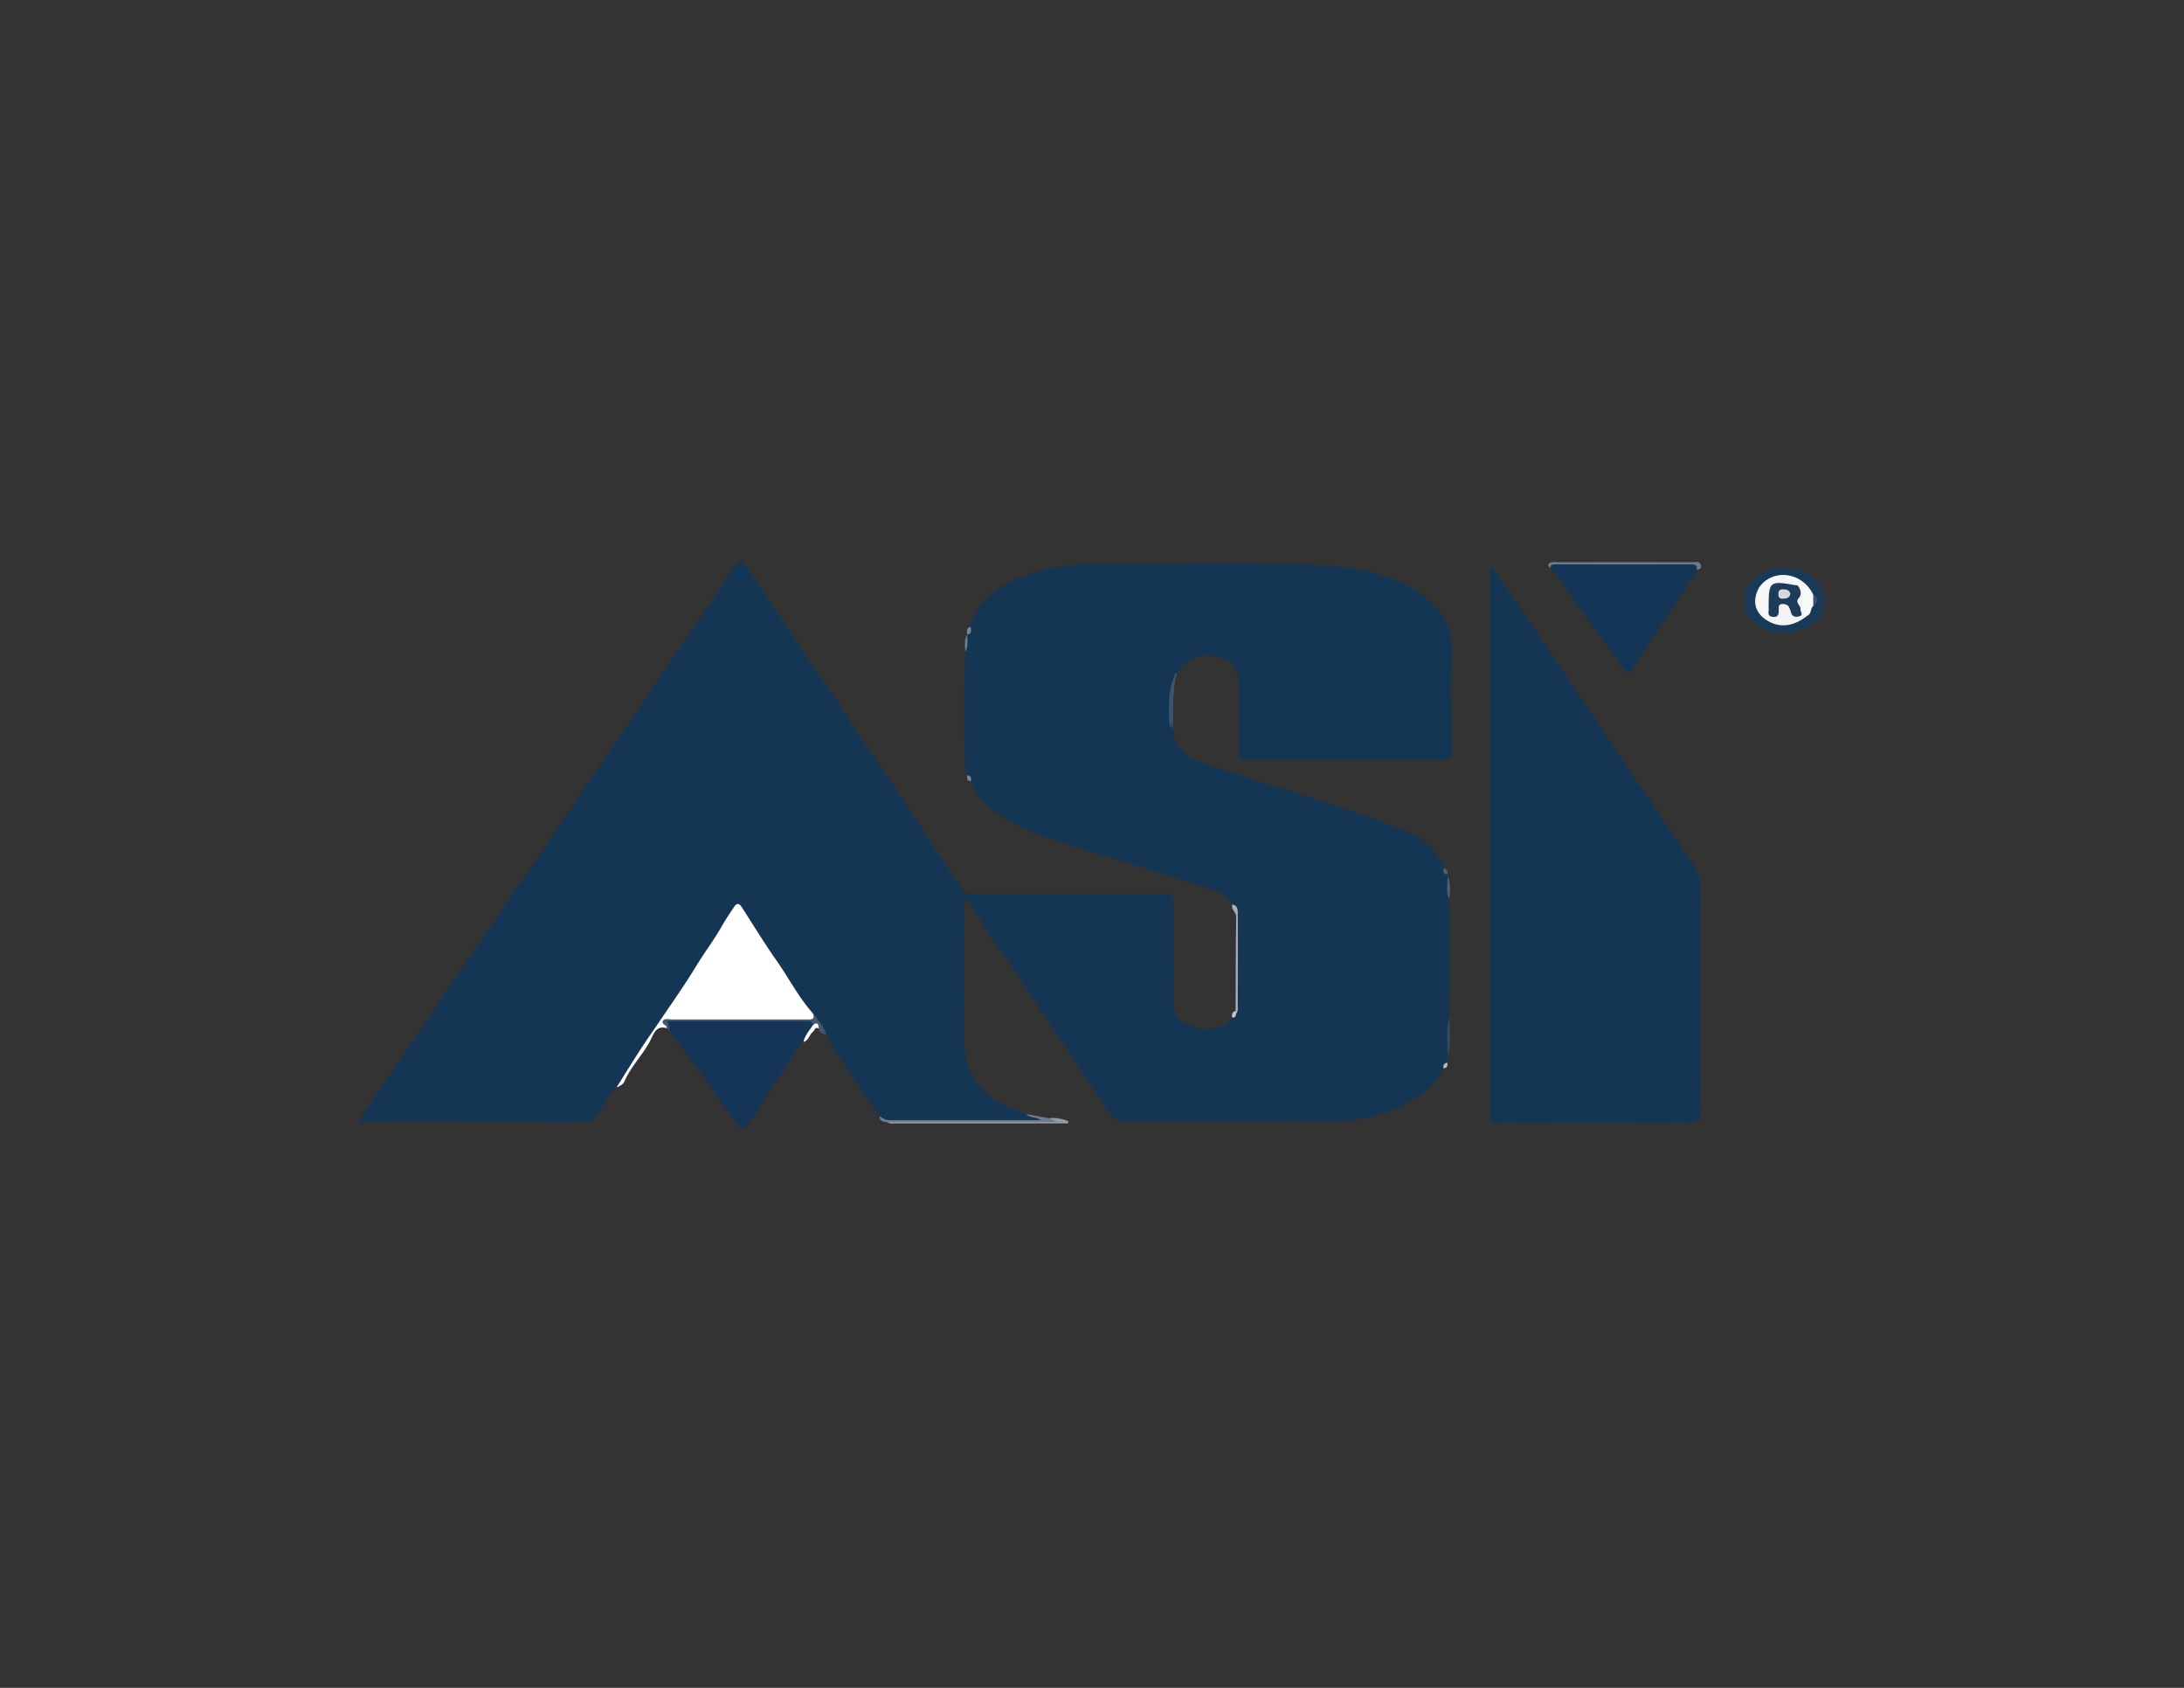 <svg id="Layer_1" data-name="Layer 1" xmlns="http://www.w3.org/2000/svg" viewBox="0 0 792 612">
  <rect x="0" y="0" width="792" height="612" fill="#333333" stroke="none"/>
  <defs>
    <style>
      .cls-1 {
        fill: #153555;
      }

      .cls-2 {
        fill: #fff;
      }

      .cls-3 {
        fill: #153556;
      }

      .cls-4 {
        fill: #193959;
      }

      .cls-5 {
        fill: #425771;
      }

      .cls-6 {
        fill: #6d7a8c;
      }

      .cls-7 {
        fill: #949ba8;
      }

      .cls-8 {
        fill: #6e7b8d;
      }

      .cls-9 {
        fill: #aab0b9;
      }

      .cls-10 {
        fill: #3e546e;
      }

      .cls-11 {
        fill: #324a67;
      }

      .cls-12 {
        fill: #4e6078;
      }

      .cls-13 {
        fill: #758192;
      }

      .cls-14 {
        fill: #798595;
      }

      .cls-15 {
        fill: #c5c8ce;
      }

      .cls-16 {
        fill: #b7bbc2;
      }

      .cls-17 {
        fill: #f7f8f8;
      }

      .cls-18 {
        fill: #f4f4f5;
      }

      .cls-19 {
        fill: #3a516c;
      }

      .cls-20 {
        fill: #1d3b5b;
      }

      .cls-21 {
        fill: #d6d8db;
      }
    </style>
  </defs>
  <path class="cls-1" d="M350,324l70.31.12c5.22,0,5.21,0,5.22,5.19,0,11.25.14,22.49,0,33.74,0,5,2.32,8.16,8,9.43,6.13,1.38,10.94.09,13.26-3.54a17.74,17.74,0,0,1,1.61-2.41c.1-11.29,0-22.58.09-33.87a7.65,7.65,0,0,0-1.72-4.66c-2.41-4.41-7.05-5.29-11.18-6.63-17.63-5.71-35.38-11.05-53-16.78-8-2.6-15.88-5.69-22.66-11-3.58-2.79-6.54-5.94-7.91-10.36-.66-.57-.66-1.55-1.32-2.12a22.81,22.81,0,0,1-.92-6.77c-.15-12.68-.23-25.36.25-38,.8-2-.24-4.23.63-6.25h0c.95-.7.49-2.06,1.31-2.82,2.42-9.85,9.86-14.71,18.5-18.09a70.55,70.55,0,0,1,25.3-4.57c25.87-.16,51.75-.87,77.6.13,12,.47,24.13,1.48,35.31,6.73,10.37,4.88,18.41,12.79,17.8,26-.54,11.58-.11,23.21,0,34.82,0,2.56-.73,3.32-3.33,3.31q-35.38-.15-70.77,0c-2.43,0-3.12-.7-3.08-3.1.12-7.69,0-15.39,0-23.09,0-4.39-.68-8.6-5.5-10.41-6.74-2.52-11.07-1.61-15.25,3-.6.66-1.23,1.3-1.85,2-2.14,5.54-2.29,11.33-2.13,17.15.08,1-.25,2.1.78,2.83.54,6.93,4.5,10.63,11,12.77,22.85,7.55,46,14.27,68.57,22.58,5.78,2.13,11.44,4.52,15.45,9.75a16.67,16.67,0,0,1,3.08,5.93c.64.59.63,1.58,1.33,2.14a.68.68,0,0,1,.09.59c.82,2.74-.38,5.64.65,8.37.32,14.26.27,28.52,0,42.78-.9,3.49-.18,7-.41,10.57-.09,1.36.24,2.75-.25,4.09l-.12,1.86c-.68.54-.59,1.65-1.49,2-2.65,6.59-8.31,10.09-14.18,13.08-8.62,4.41-18,6.11-27.64,6.17-24.38.14-48.77,0-73.16.2-4.66,0-6.06-3.42-8-6.32-6.05-9.15-12.21-18.22-18.28-27.36-3.27-4.91-6.6-9.79-9.77-14.77-4.11-6.46-8.7-12.61-13-19-2.41-3.58-4.58-7.33-6.87-11-.73-1.16-1.25-3.13-3.05-1C347.8,326.29,347.91,325.68,350,324Z"/>
  <path class="cls-1" d="M350,324c-.13,1.15-2.1,2-.6,3.41.56,9.28.05,18.56.13,27.85.06,7.11,0,14.22,0,21.33,0,12.89,6.39,21.17,18.15,25.63l4.48,1.69c1.71.87,3.74.73,5.53,1.58-.73,1.66-2.14,1.23-3.28,1.23q-25,.06-50,0c-2.07,0-4.19,0-5.58-2-6.49-9.85-13.42-19.41-19.31-29.65-2.21-2.1-3.35-5-5.35-7.24-3.84-3.73-6.23-8.52-9.17-12.88-5.82-8.64-11.34-17.48-17.32-26.32-3.27,4.19-5.91,8.6-8.75,12.87-7.42,11.18-14.51,22.58-22.37,33.47-3.06,4.24-5.84,8.73-8.65,13.17a39.05,39.05,0,0,1-4.37,6.14c-3,2.68-4.44,6.51-6.72,9.71-1.92,2.7-4.1,2.9-6.79,2.9q-31.25-.06-62.51-.08c-4.83,0-9.67.06-14.5.08-2.21,0-3.44-.33-1.6-2.82,6-8.18,11.43-16.8,17.31-25.1,3-4.22,6-8.53,8.76-12.92,4.75-7.42,9.8-14.64,14.88-21.84,4.3-6.11,8.3-12.43,12.5-18.61,4.76-7,9.7-13.9,14.37-21,3.8-5.76,7.74-11.43,11.61-17.15,4.88-7.22,9.7-14.47,14.77-21.57,4.34-6.09,8.36-12.42,12.51-18.64,4.71-7.05,9.62-14,14.31-21,3.14-4.7,6.54-9.25,9.51-14.09,1.95-3.18,3.75-6.66,7-9.11,4.63,6.2,8.5,12.72,12.83,18.92,5.84,8.33,11,17.09,17,25.3,4.68,6.38,8.66,13.26,13.07,19.84,5.71,8.54,11.75,16.87,17.25,25.55,3,4.79,6.29,9.42,9.34,14.21C342.2,312.69,346.18,318.3,350,324Z"/>
  <path class="cls-1" d="M541.17,205.77q5.75,8.34,11.47,16.7c7.35,10.71,14.43,21.61,21.81,32.3,3.41,4.93,6.74,10,10,15,5.39,8.45,11.52,16.44,17,24.86,2.83,4.38,5.83,8.64,8.71,13,1.12,1.69,2.18,3.41,3.36,5.06a16,16,0,0,1,3.27,9.77c-.22,26.79-.16,53.59-.05,80.39,0,3.17-1.06,4.22-4.15,4.21q-34.54-.12-69.09,0c-3.21,0-3.17-1.55-3.17-3.83q0-59.34,0-118.68V206.06Z"/>
  <path class="cls-2" d="M223.57,394.32c2.88-4.59,5.73-9.21,8.67-13.76,2-3.13,4.19-6.15,6.27-9.24,4.7-7,9.63-13.88,14-21.09,2.94-4.87,6.41-9.37,9.2-14.32,1.4-2.47,3-4.83,4.59-7.2.87-1.32,1.78-1.19,2.62.11,4.18,6.48,8.18,13.08,12.62,19.38s8,13.37,13.24,19.22c1.05,1.44,1,2.53-1,2.88a21.78,21.78,0,0,1-3.79.15q-22.23,0-44.46,0c-1.82,0-3.53,0-3.69,2.41-3.84-1.33-4.9,2.22-5.89,4.17-2.68,5.35-7.12,9.54-9.46,15C225.9,393.38,224.69,393.77,223.57,394.32Z"/>
  <path class="cls-3" d="M291.34,377.77c-3.21,2.38-4.24,6.29-6.52,9.34-5.06,6.76-8.91,14.36-14,21.13-1.28,1.7-1.65,1.45-2.86-.05-3.91-4.84-7.32-10-10.95-15.07-4.47-6.22-9.12-12.3-13.69-18.44a5.71,5.71,0,0,1-.45-.93,10,10,0,0,0-.78-1.53c-.94-1.68-.63-2.41,1.47-2.4,16.53,0,33.06,0,49.59,0a2.09,2.09,0,0,1,1.87.6C295.74,373.87,292.46,375.28,291.34,377.77Z"/>
  <path class="cls-3" d="M615.35,206.58c-4.71,8-9.88,15.63-15.08,23.28-3.17,4.66-6.08,9.5-9.14,14.3-3.43-1.89-4.74-5.24-6.72-7.89-7.2-9.59-14-19.46-21-29.21a7,7,0,0,0-1.25-1.1c-.67-2.39,1.24-1.69,2.24-1.7,6.07-.07,12.14,0,18.22,0,10.08,0,20.16,0,30.25,0C614.23,204.26,616.64,203.55,615.35,206.58Z"/>
  <path class="cls-4" d="M646.27,206c6.08.11,10.79,1.61,13.41,6,3.66,6.12,2,14.14-8.31,16.81a16.78,16.78,0,0,1-16.27-4c-3.33-3-3.31-11.18,0-14.2S642.6,205.81,646.27,206Z"/>
  <path class="cls-5" d="M294.84,371.66c-.19-1.16-1-1.38-2-1.38-16.88,0-33.75,0-50.79,0,.31,1.31.57,2.39.82,3.46l-1.05-.9c.14-1.25-2.23-1.43-1.39-2.73.67-1,2.12-.47,3.21-.47q24.45,0,48.89,0c1.58,0,3.16.19,2.24-2.23,1.92,2.36,3.94,4.66,4.78,7.69-1.22-.3-2.39-.66-2.62-2.16A2.6,2.6,0,0,0,294.84,371.66Z"/>
  <path class="cls-6" d="M318.86,404.76c1.12.48,2,1.4,3.41,1.39,18.23,0,36.47,0,55.14,0-1.81-1.32-4-.64-5.2-2.21l8.24,1.53c.81.54,2,0,2.75.71-.29,1.2-1.1.92-1.69.92q-29.28,0-58.55,0a3.24,3.24,0,0,1-1.34-.26C320.17,406.84,319.06,406.4,318.86,404.76Z"/>
  <path class="cls-7" d="M321.62,406.83h61.54l-2.71-1.39a14.55,14.55,0,0,1,7,1.12c0,1.06-.75.78-1.22.78q-31,0-61.95,0A3.75,3.75,0,0,1,321.62,406.83Z"/>
  <path class="cls-8" d="M615.35,206.58c.16-1.51-.56-1.94-2-1.94q-24.6.06-49.19,0c-1,0-1.86.06-2,1.3-1-.78-1-1.54.23-2a6.69,6.69,0,0,1,2.06-.09q24.66,0,49.31,0c1.07,0,2.51-.49,3,.9C617.18,205.84,616.52,206.55,615.35,206.58Z"/>
  <path class="cls-9" d="M446.85,328c1.92.22,2,1.85,2,3.09.06,11.75,0,23.51,0,35.26a3.63,3.63,0,0,1-.54,1.22.71.71,0,0,1-.23-1c.05-11.39.05-22.77.22-34.15C448.28,330.67,446.38,329.76,446.85,328Z"/>
  <path class="cls-10" d="M424,261.83c-.12-5.28-.39-10.58,1.43-15.68.3-.84.45-1.78,1.37-2.25-1.51,5.89-1.35,11.92-1.4,17.93A1,1,0,0,1,424,261.83Z"/>
  <path class="cls-11" d="M525,383.45c.2-4.89-.94-9.83.66-14.66C525.66,373.69,526.35,378.62,525,383.45Z"/>
  <path class="cls-2" d="M294.84,371.66c1.78-1.32,2-.08,2.09,1.29-1.47-.82-1.5.71-2.2,1.25-1.33,1-1.44,3.19-3.39,3.57C291.89,375.38,293.54,373.62,294.84,371.66Z"/>
  <path class="cls-12" d="M525.59,326c-1.35-2.71-.61-5.57-.65-8.37C526.08,320.35,525.93,323.17,525.59,326Z"/>
  <path class="cls-13" d="M350.74,230.08c.07,2.11.3,4.24-.63,6.25C349.94,234.21,349.56,232.07,350.74,230.08Z"/>
  <path class="cls-13" d="M352.05,227.26c0,1.14.59,2.57-1.31,2.82C350.71,228.93,350.21,227.55,352.05,227.26Z"/>
  <path class="cls-11" d="M424,261.83h1.4c0,.69,0,1.37.05,2.05C424,263.89,424,262.89,424,261.83Z"/>
  <path class="cls-14" d="M350.78,281.13c1.52,0,1.4,1.09,1.32,2.12C350.61,283.2,350.62,282.21,350.78,281.13Z"/>
  <path class="cls-12" d="M524.85,317.05c-1.44-.1-1.52-1-1.33-2.14A1.54,1.54,0,0,1,524.85,317.05Z"/>
  <path class="cls-15" d="M448,366.59c.08.33.16.65.23,1,0,.88-.41,1.43-1.39,1.37C446.66,367.86,446.76,366.93,448,366.59Z"/>
  <path class="cls-16" d="M523.34,387.33c.06-1,.22-1.92,1.49-2C525,386.49,524.83,387.39,523.34,387.33Z"/>
  <path class="cls-17" d="M657.55,219.74c-1.13.89-.58,2.78-2.07,3.46-2.35-.37-3.56-2.78-2.9-6.11.31-1.57,1-3.09-.82-4.2l-.94-.47c-.55-.15-1.08-.41-1.64-.52-6.2-1.17-7.28-.29-7.3,5.94a28.19,28.19,0,0,1-.12,4.11c-.12.79-.25,1.74-1.17,1.9s-1.65-.43-2.18-1.31c-1.94-3.24-1.54-6.52-.28-9.83,5.1-6.74,15.57-5.18,19.39,2.89A3.56,3.56,0,0,1,657.55,219.74Z"/>
  <path class="cls-18" d="M651.9,212.26c2.55.58,2.34,2.28,1.74,4.18-.84,2.64-.64,5,1.84,6.76-4.94,3.92-9.87,4.59-14.39,1.94-4.83-2.82-5.93-7.45-3-12.43-.24,3-1.58,6.07.35,9,.5.76.88,1.87,2,1.51.95-.32.43-1.4.45-2.13.07-2.41.08-4.83,0-7.23,0-1.44.35-2.71,1.84-2.84,3.12-.28,6.38-1.13,9.16,1.25-1.63,1.21-3.33.1-5,.12-3.39,0-4.34.86-4.39,4.17a27.51,27.51,0,0,0,.13,4.8.9.9,0,0,0,.59.77c2.89-4.49,2.89-4.49,9,.35C650.69,218.65,651.59,215.46,651.9,212.26Z"/>
  <path class="cls-19" d="M657.55,219.74l0-4.14C660,217,659.22,218.35,657.55,219.74Z"/>
  <path class="cls-20" d="M651.9,212.26c1.05,1.49,1.7,3.07.33,4.68s.88,2.59.69,4c-.12.87,1.23,2.09-.43,2.54-1.21.33-2.54.25-3-1.39a10.92,10.92,0,0,0-.88-2.22c-.54-.93-1.56-.87-2.46-.84-1.14,0-1.12,1-1.11,1.76,0,1.57.09,3.16-2.2,2.87s-1.25-2-1.45-3.24a7.82,7.82,0,0,1,0-1.37c0-7.94.69-8.49,8.88-7,.56.1,1.13.17,1.69.26Z"/>
  <path class="cls-21" d="M649.25,215.22c-.12,1.31-1,1.72-2.12,1.82s-2.14.18-2.22-1.35c-.06-1.18.21-2.07,1.63-2C647.74,213.67,648.84,213.86,649.25,215.22Z"/>
</svg>

